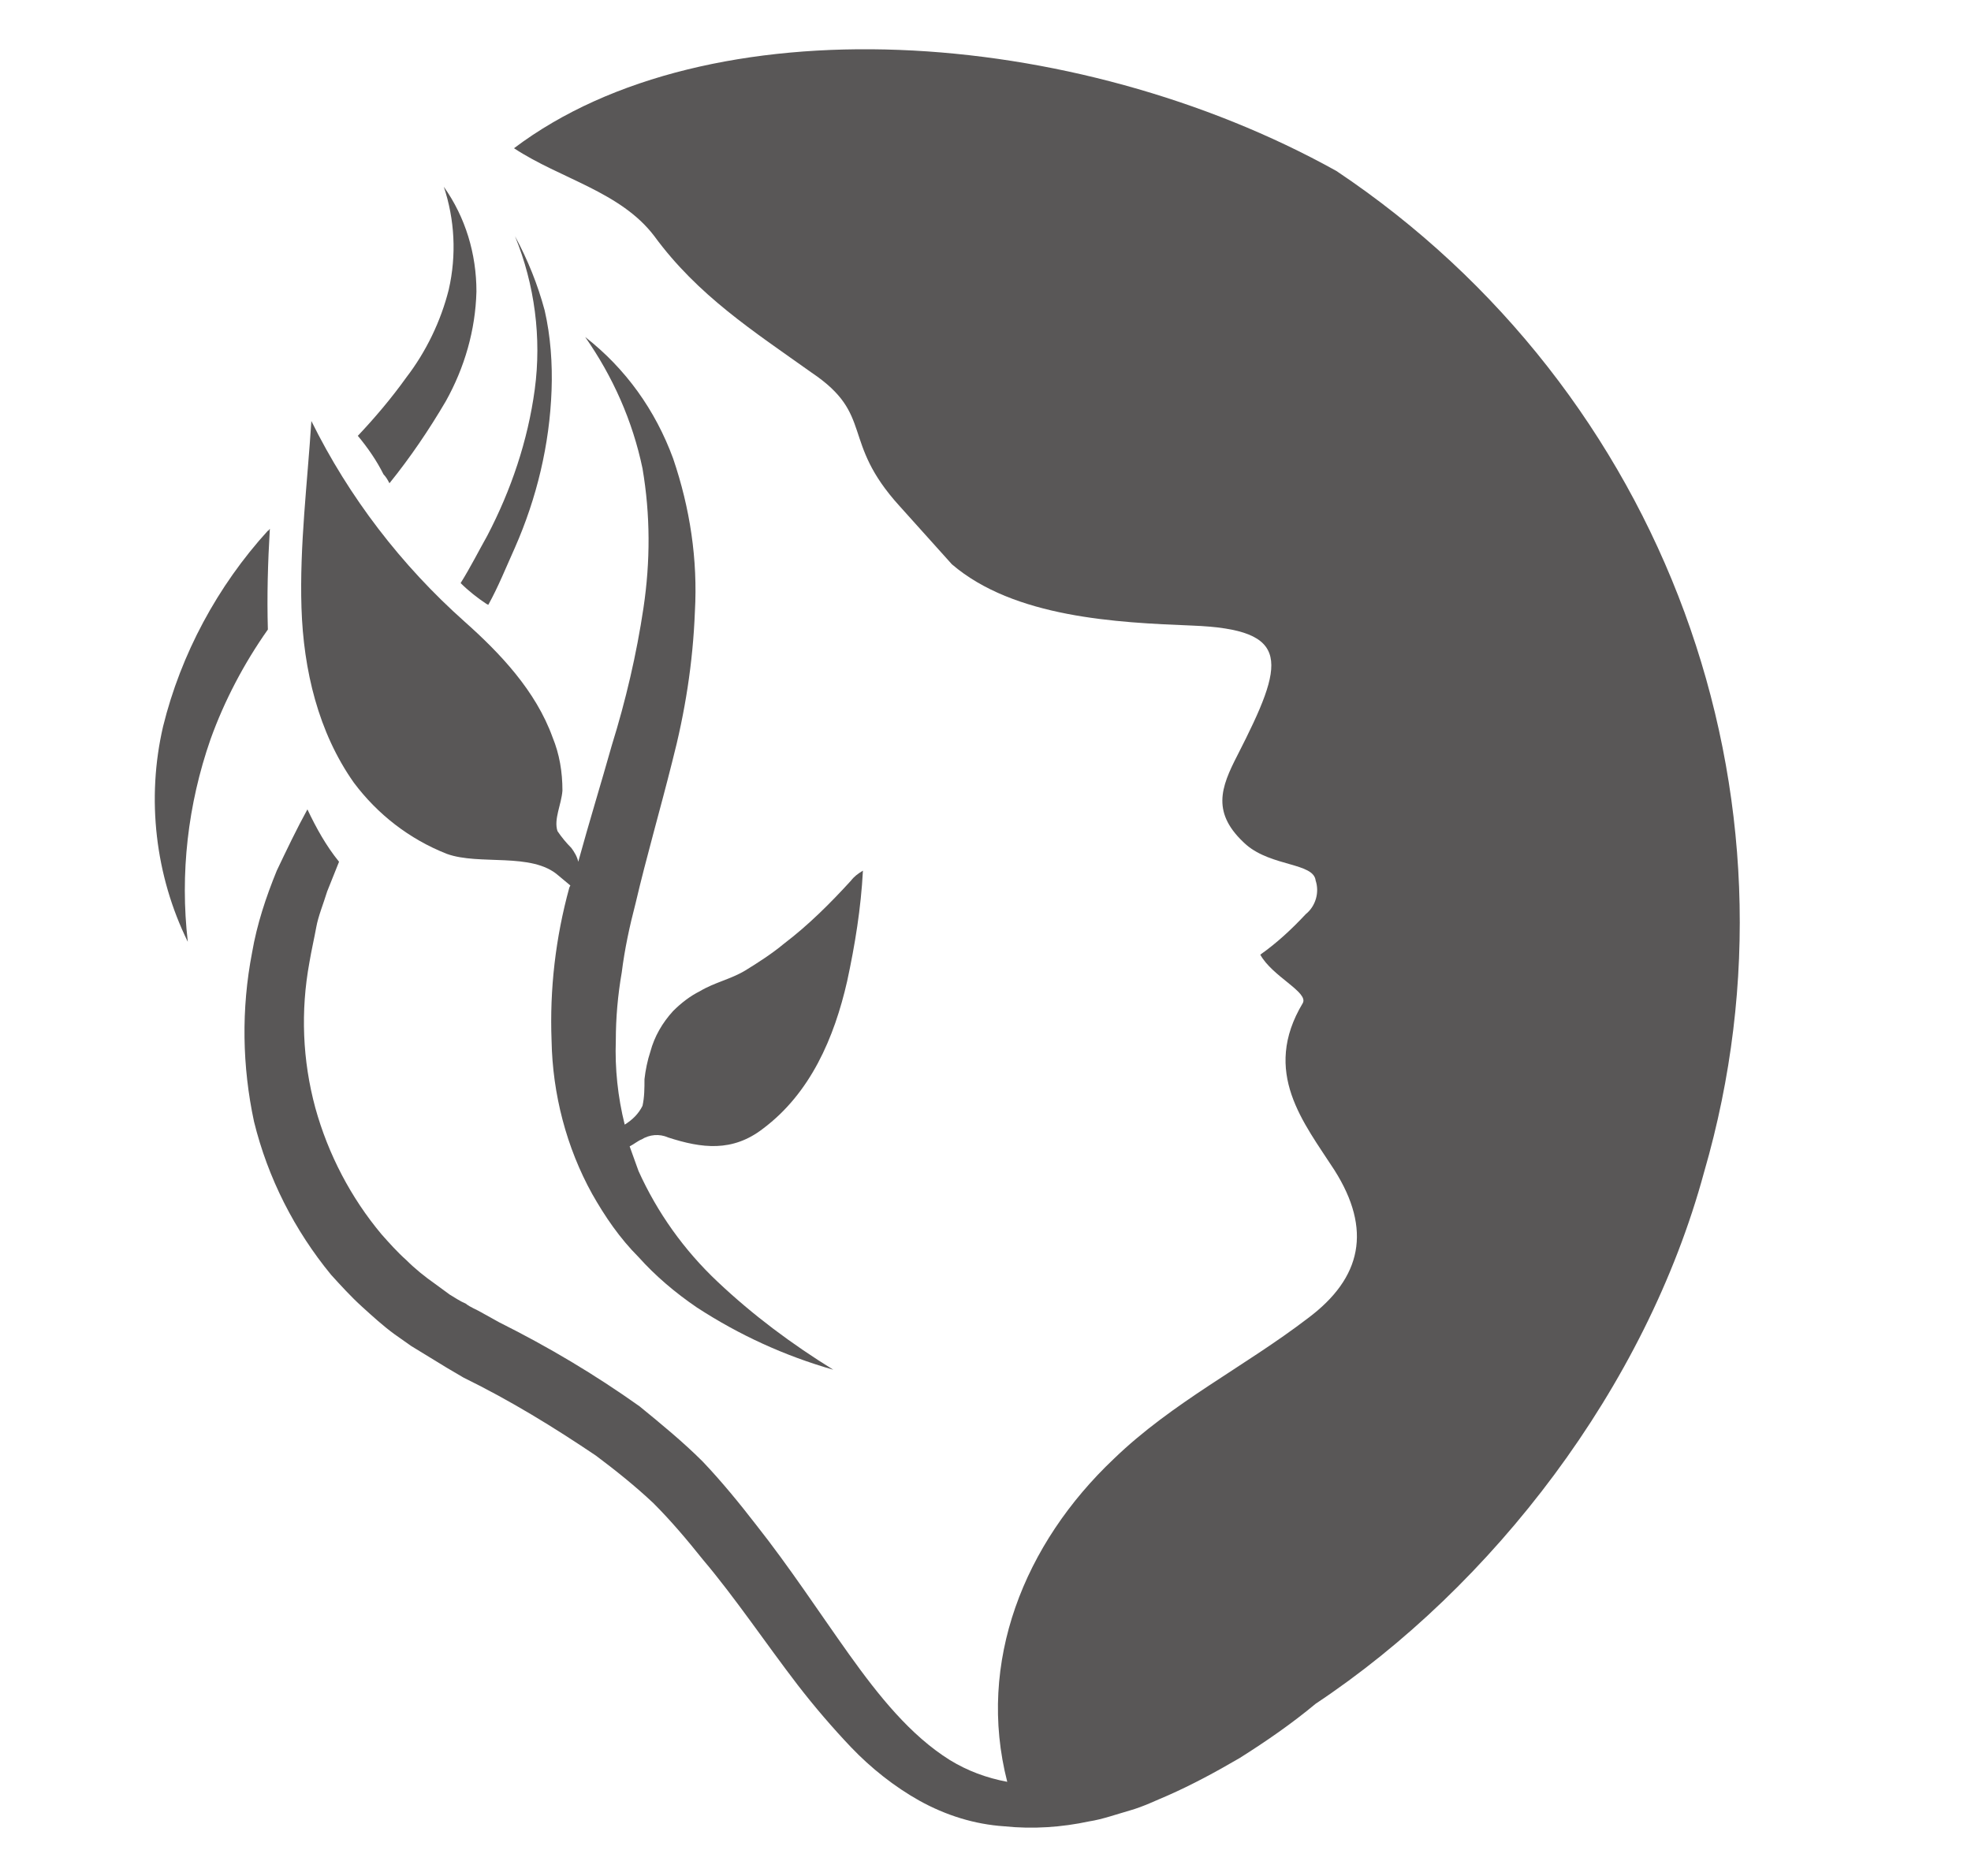 <?xml version="1.0" encoding="utf-8"?>
<!-- Generator: Adobe Illustrator 25.0.0, SVG Export Plug-In . SVG Version: 6.00 Build 0)  -->
<svg version="1.1" id="圖層_1" xmlns="http://www.w3.org/2000/svg" xmlns:xlink="http://www.w3.org/1999/xlink" x="0px" y="0px"
	 viewBox="0 0 199.4 189.8" style="enable-background:new 0 0 199.4 189.8;" xml:space="preserve">
<style type="text/css">
	.st0{fill:#595757;}
</style>
<g>
	<path class="st0" d="M135.2,17.3C108.6,2.5,71.6,0.2,52,15c4.7,3.1,10.8,4.4,14.2,8.9c4.4,6,10,9.6,15.9,13.8
		C88.5,42,85,44.6,91,51.2l5.3,5.9c6.3,5.4,16.7,5.9,24.3,6.2c10.2,0.4,9.4,3.7,4.6,13.1c-1.7,3.3-2.7,5.9,0.9,9.1
		c2.6,2.2,6.8,1.8,7,3.6c0.4,1.2,0,2.6-1,3.4c-1.4,1.5-2.9,2.9-4.6,4.1c1.2,2.2,4.9,3.8,4.3,4.9c-4.2,7,0.1,12.1,3.2,16.9
		c3.8,6,2.8,10.9-2.7,15c-6.4,4.9-13.7,8.5-19.6,14.2c-9.1,8.6-13.9,20.6-10.8,32.7c-2.1-0.4-4-1.1-5.8-2.2
		c-4-2.5-7.2-6.5-10.2-10.7s-6-8.8-9.4-13.1c-1.7-2.2-3.5-4.4-5.4-6.4c-2-2-4.2-3.8-6.4-5.6c-4.5-3.2-9.2-6-14.2-8.5l-1.8-1
		c-0.5-0.3-1.1-0.5-1.6-0.9c-0.5-0.2-1.1-0.6-1.6-0.9l-1.5-1.1c-1-0.7-2-1.5-2.9-2.4c-0.9-0.8-1.7-1.7-2.5-2.6
		c-3.1-3.7-5.4-8.1-6.7-12.8c-1.3-4.8-1.5-9.8-0.6-14.7c0.2-1.2,0.5-2.5,0.7-3.6c0.2-1.1,0.7-2.3,1.1-3.6c0.4-1,0.8-2,1.2-3
		c-1.3-1.6-2.3-3.4-3.2-5.3c-1.1,2-2.1,4.1-3.1,6.2c-1.1,2.7-2,5.4-2.5,8.3c-1.1,5.7-1,11.5,0.2,17.1c1.4,5.7,4.1,11,7.8,15.5
		c1,1.1,2,2.2,3.1,3.2c1.1,1,2.2,2,3.3,2.8l1.7,1.2l1.8,1.1l1.8,1.1l1.7,1c4.7,2.3,9.1,5,13.4,7.9c2,1.5,4,3.1,5.8,4.8
		c1.8,1.8,3.4,3.7,5,5.7c3.3,3.9,6.3,8.4,9.6,12.7c1.7,2.2,3.5,4.3,5.4,6.3c2,2.1,4.4,4,6.9,5.4c2.7,1.5,5.6,2.4,8.6,2.6
		c2.9,0.3,5.8,0.1,8.6-0.5c1.3-0.2,2.7-0.7,4.1-1.1s2.6-1,3.8-1.5c2.5-1.1,4.9-2.4,7.3-3.8c2.7-1.7,5.3-3.5,7.7-5.5
		c17.9-11.9,33.4-32,39.3-53.8C183.5,80.4,168.4,39.5,135.2,17.3z"/>
	<path class="st0" d="M49.3,54.2c-0.9,1.6-1.7,3.2-2.7,4.8c0.8,0.8,1.7,1.5,2.6,2.1l0.2,0.1c1-1.8,1.8-3.8,2.7-5.8
		c2.2-5,3.5-10.4,3.7-15.9c0.1-2.7-0.1-5.5-0.7-8.1c-0.7-2.6-1.7-5.1-3-7.5c2,4.9,2.7,10.3,2,15.5C53.4,44.6,51.7,49.6,49.3,54.2z"
		/>
	<path class="st0" d="M27.1,63.7c-0.1-3.4,0-6.8,0.2-10.2c-0.1,0.1-0.1,0.2-0.2,0.2c-5.1,5.6-8.8,12.5-10.6,19.8
		c-1.7,7.3-0.8,15.1,2.5,21.8c-0.8-6.9,0-13.9,2.3-20.5C22.7,70.9,24.7,67.1,27.1,63.7z"/>
	<path class="st0" d="M39.4,48.9c2.1-2.6,4-5.4,5.7-8.3c1.9-3.4,3-7.2,3.1-11.1c0-3.8-1.1-7.5-3.3-10.6c1.1,3.3,1.3,6.9,0.5,10.4
		c-0.8,3.2-2.3,6.3-4.3,8.9c-1.5,2.1-3.2,4.1-4.9,5.9c1,1.2,1.9,2.5,2.6,3.9C39,48.2,39.2,48.5,39.4,48.9z"/>
	<path class="st0" d="M35.8,79.2c2.4,3.2,5.6,5.7,9.4,7.2c3.3,1.2,8.6-0.2,11.3,2.2l1.2,1l-0.1,0.2c-1.4,5.1-2,10.3-1.8,15.5
		c0.1,5.4,1.5,10.8,4.1,15.5c1.3,2.3,2.8,4.5,4.7,6.4c1.7,1.9,3.7,3.6,5.9,5.1c4.3,2.8,8.9,4.9,13.8,6.3c-4.2-2.6-8.1-5.5-11.7-8.9
		c-3.4-3.2-6.1-7-8-11.2c-0.3-0.8-0.6-1.7-0.9-2.5c0.4-0.2,0.9-0.6,1.2-0.7c0.8-0.5,1.8-0.6,2.7-0.2c3.4,1.1,6.5,1.5,9.6-0.9
		c4.8-3.6,7.2-9.2,8.5-14.9c0.8-3.7,1.4-7.4,1.6-11.2c-0.5,0.3-0.9,0.6-1.2,1c-2.1,2.3-4.3,4.5-6.8,6.4c-1.2,1-2.6,1.9-3.9,2.7
		c-1.5,0.9-3.1,1.2-4.6,2.1c-1,0.5-1.9,1.2-2.7,2c-1.1,1.2-1.9,2.6-2.3,4.1c-0.3,0.9-0.5,1.9-0.6,2.8c0,0.9,0,1.8-0.2,2.7
		c-0.4,0.8-1,1.4-1.8,1.9c-0.7-2.8-1-5.7-0.9-8.5c0-2.3,0.2-4.6,0.6-6.9c0.3-2.4,0.8-4.7,1.4-7c1.1-4.7,2.5-9.5,3.7-14.3
		c1.3-5,2.1-10,2.3-15.2c0.3-5.3-0.5-10.5-2.2-15.5c-1.8-4.9-4.8-9.1-8.9-12.3c2.8,4,4.8,8.5,5.8,13.3c0.8,4.7,0.8,9.4,0.1,14.1
		c-0.7,4.7-1.8,9.4-3.2,13.9c-1.1,3.9-2.3,7.8-3.4,11.8c-0.1-0.5-0.4-1-0.7-1.4c-0.5-0.5-1-1.1-1.4-1.7c-0.4-1.2,0.4-2.7,0.5-4.1
		c0-1.9-0.3-3.7-1-5.4c-1.7-4.7-5.3-8.5-8.9-11.7c-6.4-5.7-11.7-12.6-15.5-20.3c-0.4,6.3-1.2,12.6-1,18.9S32.2,74.1,35.8,79.2z"/>
</g>
</svg>
